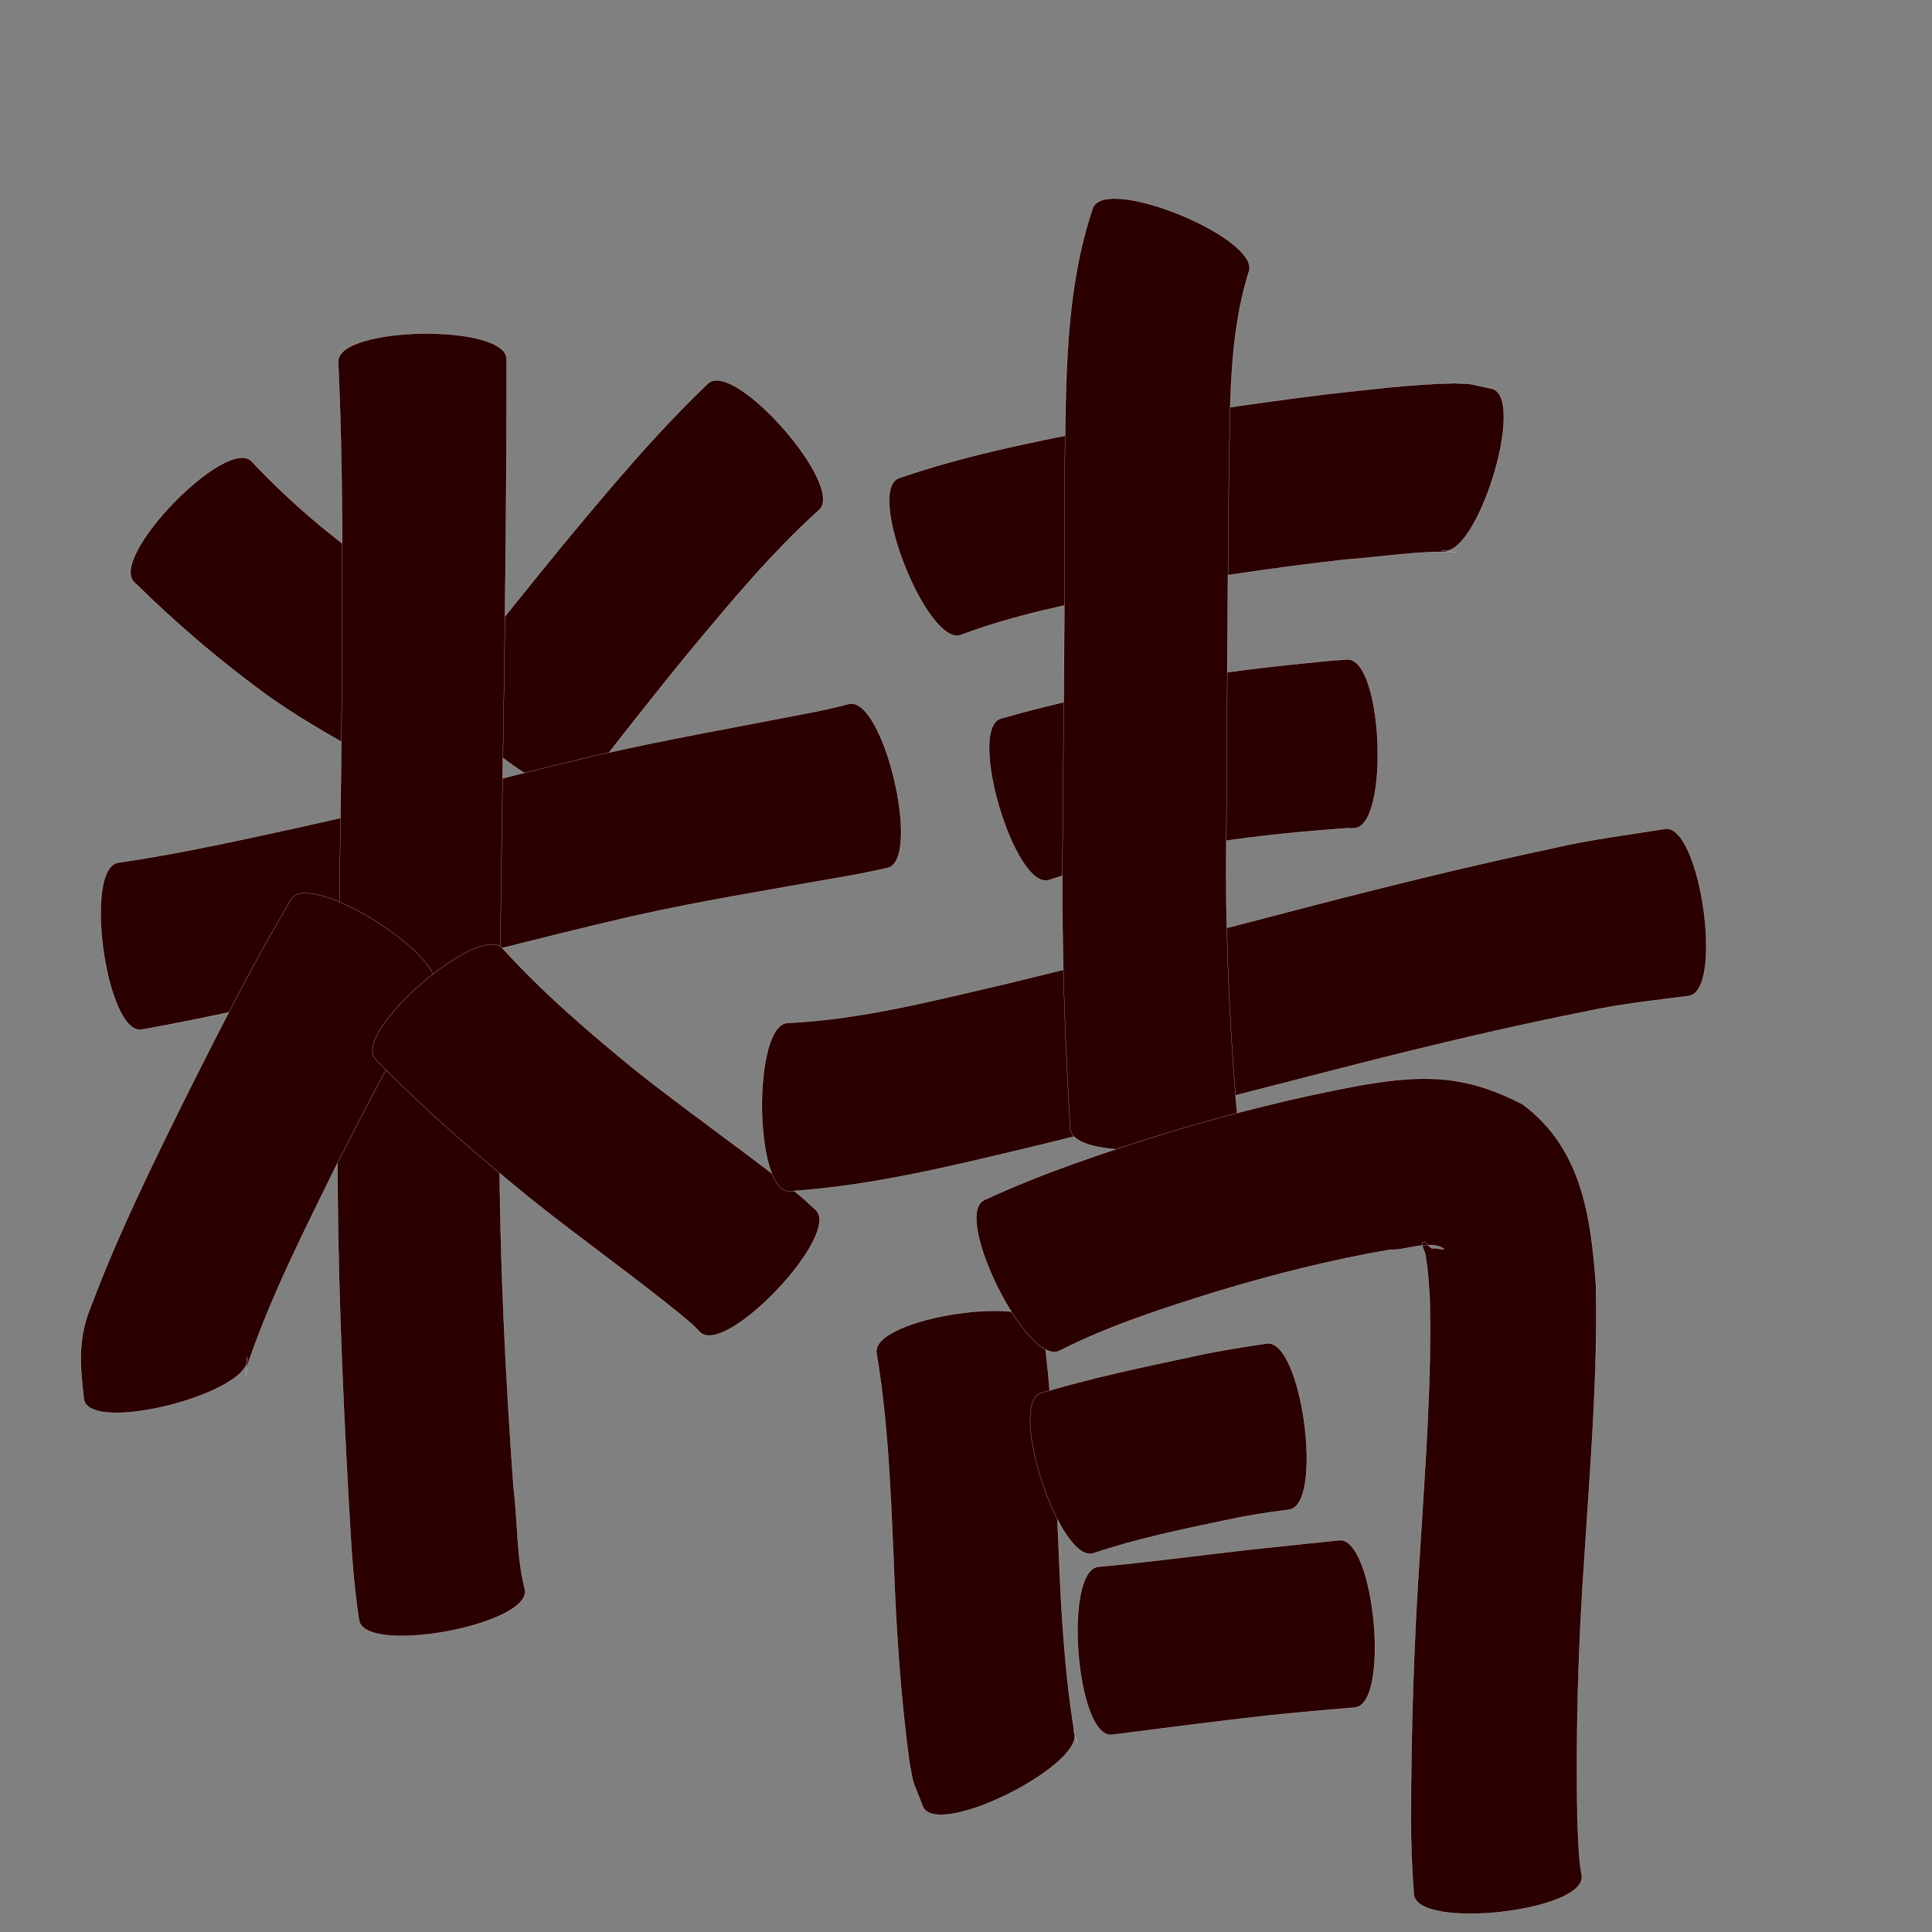 <?xml version="1.0" encoding="utf-8" ?>

<!DOCTYPE svg PUBLIC "-//W3C//DTD SVG 1.1//EN" 
  "http://www.w3.org/Graphics/SVG/1.1/DTD/svg11.dtd">
<svg 
    xmlns="http://www.w3.org/2000/svg"
    xmlns:xlink="http://www.w3.org/1999/xlink"
    xmlns:sodipodi="http://sodipodi.sourceforge.net/DTD/sodipodi-0.dtd"
    xmlns:inkscape="http://www.inkscape.org/namespaces/inkscape"
    width="1024" height="1024" id="U7CBE">
<rect width="100%" height="100%" fill="#808080" stroke="none"/>
<path d="m 9349.246,24820.399 c 18.806,20.007 39.497,37.853 61.824,53.777 15.033,10.31 31.013,19.091 47.149,27.521 16.604,8.802 -24.886,87.076 -41.49,78.274 l 0,0 c -19.549,-10.487 -38.935,-21.338 -57.164,-34.032 -25.763,-18.581 -49.823,-39.093 -72.454,-61.4 -13.606,-13.181 48.529,-77.321 62.136,-64.14 z" id="path9457" inkscape:connector-curvature="0" style="fill:#2b0000;fill-opacity:1;fill-rule:nonzero;stroke:#f9f9f9;stroke-width:0.1;stroke-miterlimit:4;stroke-dasharray:none" transform="translate(-9216, -24576)"/><path d="m 9650.112,24846.346 c -25.4,22.86 -47.235,49.32 -69.075,75.503 -19.213,23.439 -37.829,47.352 -56.469,71.245 -11.683,14.711 -81.031,-40.361 -69.349,-55.072 l 0,0 c 19.475,-24.086 38.769,-48.317 58.361,-72.308 24.774,-29.836 49.665,-59.723 77.741,-86.557 14.253,-12.471 73.043,54.717 58.79,67.189 z" id="path9459" inkscape:connector-curvature="0" style="fill:#2b0000;fill-opacity:1;fill-rule:nonzero;stroke:#f9f9f9;stroke-width:0.1;stroke-miterlimit:4;stroke-dasharray:none" transform="translate(-9216, -24576)"/><path d="m 9278.698,25033.213 c 33.121,-4.806 65.818,-12.178 98.501,-19.299 51.54,-11.395 102.51,-25.151 153.868,-37.309 37.065,-8.584 74.564,-15.06 111.885,-22.39 7.719,-1.405 15.365,-3.136 22.953,-5.113 18.449,-4.346 38.94,82.623 20.491,86.969 l 0,0 c -9.018,1.969 -18.06,3.819 -27.171,5.31 -36.142,6.41 -72.401,12.274 -108.231,20.313 -51.729,11.978 -102.994,25.841 -154.748,37.72 -34.963,7.957 -69.934,15.981 -105.231,22.34 -18.782,2.613 -31.101,-85.928 -12.319,-88.541 z" id="path9463" inkscape:connector-curvature="0" style="fill:#2b0000;fill-opacity:1;fill-rule:nonzero;stroke:#f9f9f9;stroke-width:0.1;stroke-miterlimit:4;stroke-dasharray:none" transform="translate(-9216, -24576)"/><path d="m 9484.543,24766.338 c 0.05,54.51 -0.496,109.015 -1.246,163.519 -1.328,84.014 -2.739,168.024 -2.535,252.051 0.094,60.907 3.086,121.747 7.43,182.482 2.282,17.894 1.516,36.551 6.04,54.138 3.456,18.654 -84.482,34.947 -87.938,16.293 l 0,0 c -3.378,-21.477 -4.353,-43.229 -5.621,-64.91 -3.435,-62.599 -5.995,-125.26 -5.818,-187.968 0.132,-84.291 1.75,-168.564 2.44,-252.852 0.215,-53.806 0.432,-107.646 -2.047,-161.41 -0.285,-18.942 89.01,-20.285 89.295,-1.343 z" id="path9467" inkscape:connector-curvature="0" style="fill:#2b0000;fill-opacity:1;fill-rule:nonzero;stroke:#f9f9f9;stroke-width:0.1;stroke-miterlimit:4;stroke-dasharray:none" transform="translate(-9216, -24576)"/><path d="m 9445.753,25100.476 c -19.397,29.931 -35.521,61.812 -51.673,93.561 -16.73,34.103 -34.061,68.12 -46.439,104.105 -2.138,8.956 -0.993,12.598 -0.677,-3.045 4.881,18.337 -81.561,41.348 -86.442,23.011 l 0,0 c -2.197,-18.113 -3.447,-32.915 3.836,-50.127 14.635,-38.927 33.123,-76.219 51.555,-113.46 17.291,-34.414 34.739,-68.78 54.394,-101.924 10.157,-16.005 85.603,31.874 75.446,47.879 z" id="path9469" inkscape:connector-curvature="0" style="fill:#2b0000;fill-opacity:1;fill-rule:nonzero;stroke:#f9f9f9;stroke-width:0.1;stroke-miterlimit:4;stroke-dasharray:none" transform="translate(-9216, -24576)"/><path d="m 9482.542,25078.815 c 21.257,23.428 45.366,44.067 69.802,64.072 26.206,20.81 53.596,40.049 79.977,60.631 11.1,9.033 5.758,4.433 16.05,13.776 13.756,13.005 -47.549,77.85 -61.305,64.845 l 0,0 c -5.335,-5.508 -2.089,-2.365 -9.996,-9.153 -26.281,-21.364 -53.966,-40.9 -80.4,-62.072 -28.407,-23.243 -56.308,-47.224 -81.761,-73.72 -12.384,-14.348 55.25,-72.726 67.634,-58.379 z" id="path9471" inkscape:connector-curvature="0" style="fill:#2b0000;fill-opacity:1;fill-rule:nonzero;stroke:#f9f9f9;stroke-width:0.1;stroke-miterlimit:4;stroke-dasharray:none" transform="translate(-9216, -24576)"/><path d="m 9692.28,24829.47 c 33.48,-11.58 68.254,-18.679 102.953,-25.46 40.802,-7.686 81.862,-13.858 123.058,-18.975 22.799,-2.474 45.602,-5.466 68.554,-5.906 11.955,0.564 5.19,-0.163 20.193,2.975 18.163,5.701 -8.708,91.322 -26.871,85.622 l 0,0 c 2.532,0.359 5.064,0.718 7.595,1.077 -0.246,-0.09 -0.492,-0.186 -0.738,-0.278 -19.476,-0.65 -38.924,2.745 -58.296,4.11 -39.018,4.437 -77.878,10.162 -116.446,17.59 -29.274,5.863 -58.766,11.744 -86.797,22.26 -17.61,7.044 -50.816,-75.971 -33.206,-83.015 z" id="path9473" inkscape:connector-curvature="0" style="fill:#2b0000;fill-opacity:1;fill-rule:nonzero;stroke:#f9f9f9;stroke-width:0.1;stroke-miterlimit:4;stroke-dasharray:none" transform="translate(-9216, -24576)"/><path d="m 9746.512,24956.81 c 29.96,-8.671 60.526,-14.811 91.219,-20.194 26.044,-4.391 52.283,-7.421 78.56,-9.998 9.236,-0.864 4.626,-0.515 13.829,-1.049 18.967,-0.762 22.561,88.65 3.594,89.412 l 0,0 c -5.381,0.01 -2.153,-0.07 -9.676,0.448 -23.799,1.796 -47.554,4.246 -71.107,8.173 -27.328,4.756 -54.649,10.056 -81.008,18.875 -18.173,5.391 -43.583,-80.277 -25.41,-85.667 z" id="path9475" inkscape:connector-curvature="0" style="fill:#2b0000;fill-opacity:1;fill-rule:nonzero;stroke:#f9f9f9;stroke-width:0.1;stroke-miterlimit:4;stroke-dasharray:none" transform="translate(-9216, -24576)"/><path d="m 9633.705,25118.182 c 38.721,-1.885 76.621,-11.688 114.239,-20.422 54.919,-13.219 109.521,-27.712 164.201,-41.877 42.245,-10.974 84.638,-21.331 127.329,-30.421 19.447,-4.586 39.3,-6.881 58.972,-10.16 18.794,-2.685 31.451,85.912 12.657,88.597 l 0,0 c -17.994,2.262 -36.039,4.234 -53.799,8.047 -41.428,8.243 -82.516,17.996 -123.445,28.433 -55.31,14.101 -110.513,28.626 -165.928,42.307 -44.03,10.497 -88.286,21.762 -133.607,24.741 -18.932,0.132 -19.552,-89.114 -0.62,-89.245 z" id="path9477" inkscape:connector-curvature="0" style="fill:#2b0000;fill-opacity:1;fill-rule:nonzero;stroke:#f9f9f9;stroke-width:0.1;stroke-miterlimit:4;stroke-dasharray:none" transform="translate(-9216, -24576)"/><path d="m 9877.831,24720.315 c -10.582,33.864 -9.64,70.346 -10.473,105.46 -0.659,65.445 -1.058,130.894 -1.39,196.342 -0.492,44.886 1.324,89.727 4.884,134.46 0.335,3.735 0.671,7.469 1.006,11.204 1.382,18.792 -87.204,25.309 -88.586,6.517 l 0,0 c -0.228,-3.924 -0.456,-7.848 -0.684,-11.771 -2.625,-46.967 -4.117,-93.986 -3.376,-141.035 0.613,-65.781 1.073,-131.562 1.127,-197.346 0.649,-46.228 -0.065,-93.719 14.93,-138.047 7.258,-17.514 89.822,16.701 82.563,34.216 z" id="path9479" inkscape:connector-curvature="0" style="fill:#2b0000;fill-opacity:1;fill-rule:nonzero;stroke:#f9f9f9;stroke-width:0.1;stroke-miterlimit:4;stroke-dasharray:none" transform="translate(-9216, -24576)"/><path d="m 9768.815,25279.792 c 5.041,39 6.673,78.302 8.343,117.555 1.29,33.141 3.171,66.344 8.677,99.087 1.897,6.5 1.546,5.435 -0.744,-3.282 8.629,16.938 -71.216,57.618 -79.846,40.68 l 0,0 c -6.624,-17.373 -4.443,-9.188 -7.342,-24.329 -4.79,-35.938 -7.118,-72.132 -8.344,-108.359 -1.595,-36.09 -2.983,-72.33 -9.008,-108.017 -2.829,-18.723 85.435,-32.058 88.264,-13.335 z" id="path9481" inkscape:connector-curvature="0" style="fill:#2b0000;fill-opacity:1;fill-rule:nonzero;stroke:#f9f9f9;stroke-width:0.1;stroke-miterlimit:4;stroke-dasharray:none" transform="translate(-9216, -24576)"/><path d="m 9737.577,25212.085 c 31.306,-14.54 64.09,-25.413 97.004,-35.625 33.829,-10.269 68.127,-18.91 102.897,-25.301 33.275,-5.688 55.193,-5.605 85.595,10.171 31.206,23.225 36.137,59.166 38.79,95.364 1.154,49.07 -3.138,98.078 -6.209,147.014 -3.159,45.098 -4.382,90.271 -3.61,135.464 0.455,10.378 0.506,20.843 2.348,31.097 2.098,18.891 -86.954,28.781 -89.052,9.891 l 0,0 c -1.008,-13.413 -1.543,-26.85 -1.53,-40.304 0.051,-47.211 1.546,-94.39 4.763,-141.499 2.704,-44.966 6.356,-90.02 5.162,-135.095 -0.805,-10.542 -0.705,-12.481 -2.213,-22.03 -0.366,-2.319 -3.283,-6.944 -0.936,-6.982 2.237,-0.04 3.159,4.494 5.872,3.25 1.484,0.306 5.822,1.025 4.541,0.216 -7.429,-4.694 -20.386,1.215 -28.01,0.629 -31.217,5.327 -61.944,13.107 -92.256,22.254 -28.303,8.815 -56.703,17.922 -83.22,31.358 -16.943,8.472 -56.879,-71.4 -39.936,-79.872 z" id="path9483" inkscape:connector-curvature="0" style="fill:#2b0000;fill-opacity:1;fill-rule:nonzero;stroke:#f9f9f9;stroke-width:0.1;stroke-miterlimit:4;stroke-dasharray:none" transform="translate(-9216, -24576)"/><path d="m 9767.814,25314.285 c 26.242,-7.853 53.041,-13.563 79.823,-19.207 13.155,-2.916 26.439,-5.073 39.766,-7 18.692,-2.506 30.506,85.61 11.814,88.116 l 0,0 c -11.198,1.338 -22.322,3.097 -33.346,5.514 -23.619,4.965 -47.355,9.822 -70.259,17.558 -18.027,5.897 -45.825,-79.084 -27.798,-84.981 z" id="path9485" inkscape:connector-curvature="0" style="fill:#2b0000;fill-opacity:1;fill-rule:nonzero;stroke:#f9f9f9;stroke-width:0.1;stroke-miterlimit:4;stroke-dasharray:none" transform="translate(-9216, -24576)"/><path d="m 9798.31,25406.377 c 26.763,-2.407 53.4,-6.04 80.099,-9.066 15.788,-1.686 31.583,-3.314 47.374,-4.967 18.81,-1.779 27.194,86.891 8.384,88.669 l 0,0 c -15.318,1.291 -30.633,2.638 -45.922,4.238 -27.739,3.06 -55.393,6.757 -83.079,10.25 -18.906,1.454 -25.762,-87.67 -6.856,-89.124 z" id="path9487" inkscape:connector-curvature="0" style="fill:#2b0000;fill-opacity:1;fill-rule:nonzero;stroke:#f9f9f9;stroke-width:0.1;stroke-miterlimit:4;stroke-dasharray:none" transform="translate(-9216, -24576)"/></svg>